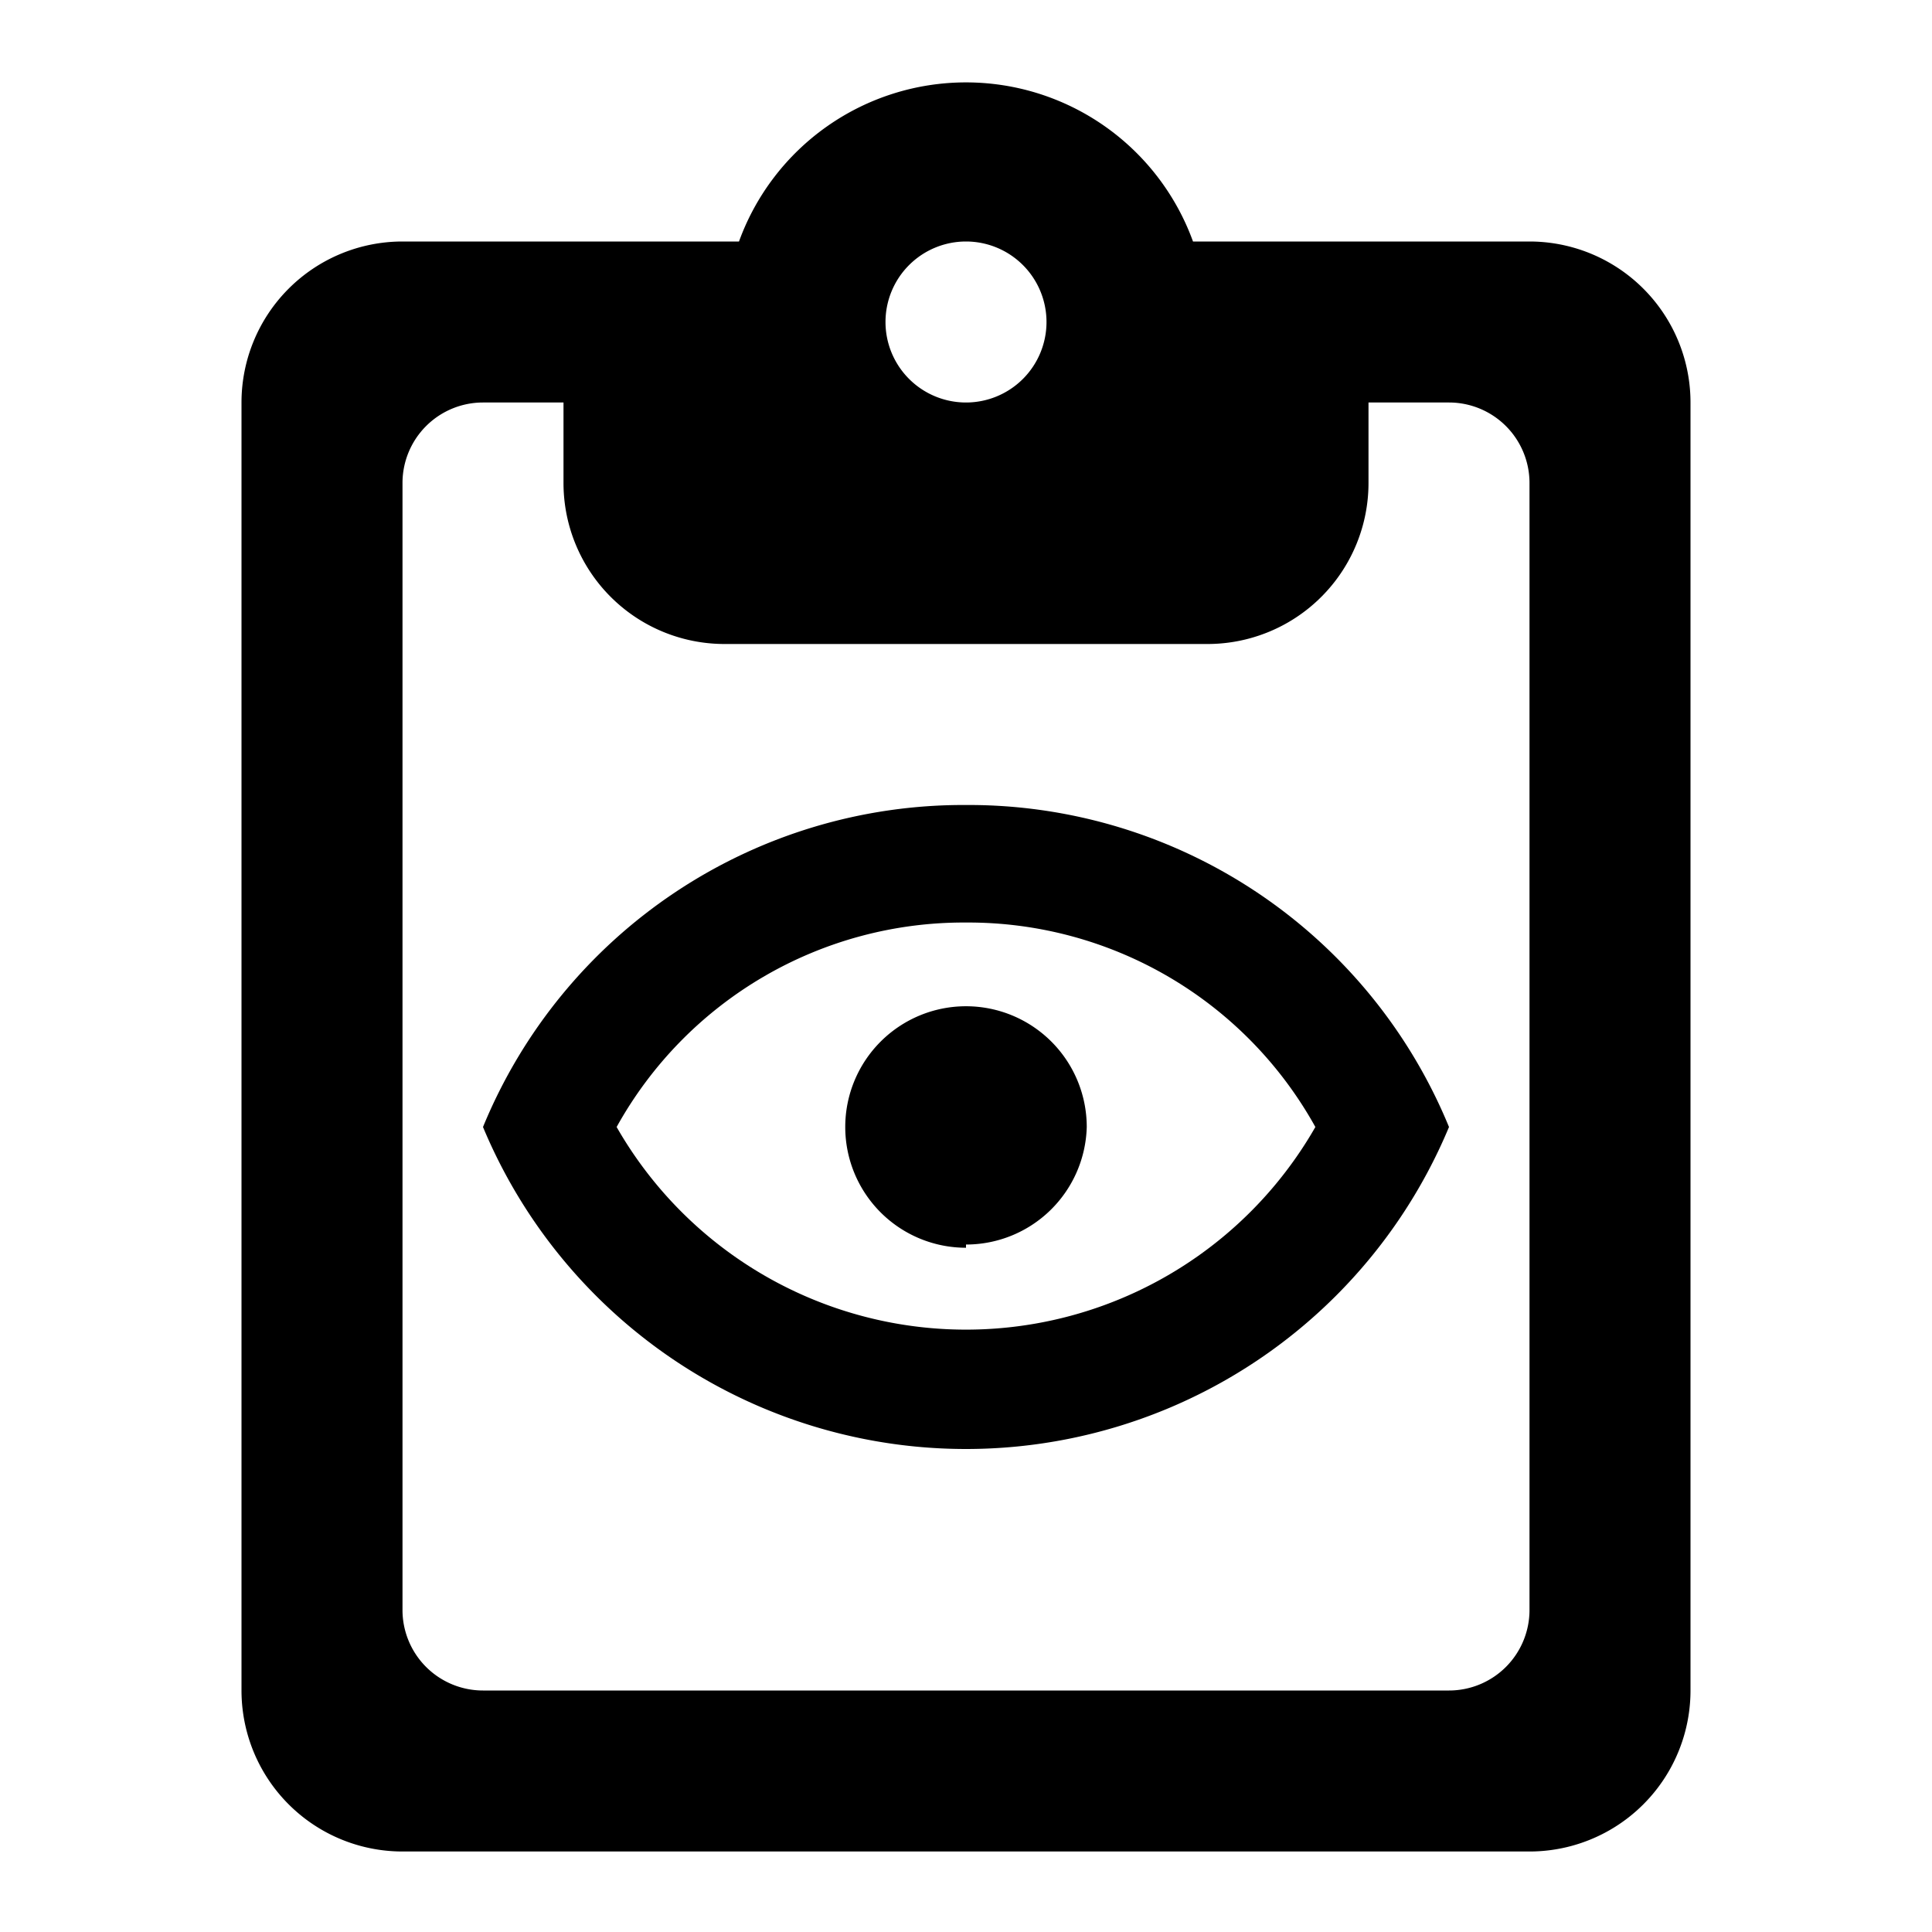 <svg  xmlns="http://www.w3.org/2000/svg" width="24" height="24" viewBox="0 0 24 24">
  <g>
    <path d="M12,11.46A4.93,4.93,0,0,1,16.34,14a5,5,0,0,1-8.68,0A4.93,4.93,0,0,1,12,11.46M12,10a6.45,6.45,0,0,0-6,4,6.5,6.5,0,0,0,12,0,6.45,6.45,0,0,0-6-4Zm0,5.5A1.5,1.5,0,1,1,13.5,14,1.5,1.5,0,0,1,12,15.46Z"/>
    <path d="M19,3H14.82A3,3,0,0,0,9.18,3H5A2,2,0,0,0,3,5V21a2,2,0,0,0,2,2H19a2,2,0,0,0,2-2V5A2,2,0,0,0,19,3ZM12,3a1,1,0,1,1-1,1A1,1,0,0,1,12,3Zm7,17a1,1,0,0,1-1,1H6a1,1,0,0,1-1-1V6A1,1,0,0,1,6,5H7V6A2,2,0,0,0,9,8h6a2,2,0,0,0,2-2V5h1a1,1,0,0,1,1,1Z"/>
  </g>
</svg>

